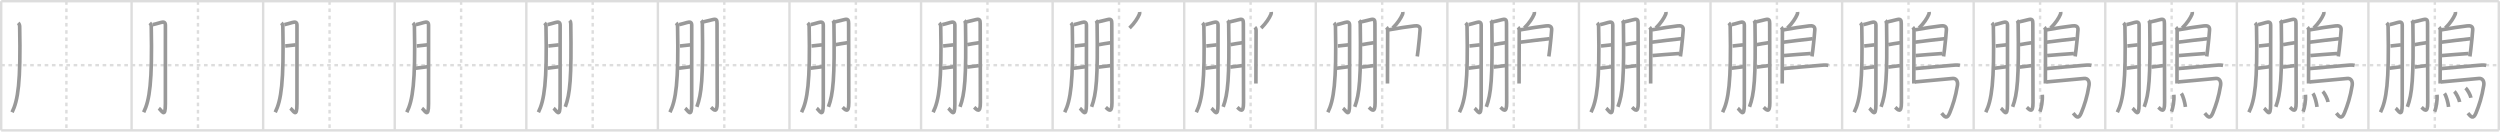 <svg width="2071px" height="109px" viewBox="0 0 2071 109" xmlns="http://www.w3.org/2000/svg" xmlns:xlink="http://www.w3.org/1999/xlink" xml:space="preserve" version="1.1" baseProfile="full">
<line x1="1" y1="1" x2="2070" y2="1" style="stroke:#ddd;stroke-width:2"></line>
<line x1="1" y1="1" x2="1" y2="108" style="stroke:#ddd;stroke-width:2"></line>
<line x1="1" y1="108" x2="2070" y2="108" style="stroke:#ddd;stroke-width:2"></line>
<line x1="2070" y1="1" x2="2070" y2="108" style="stroke:#ddd;stroke-width:2"></line>
<line x1="109" y1="1" x2="109" y2="108" style="stroke:#ddd;stroke-width:2"></line>
<line x1="218" y1="1" x2="218" y2="108" style="stroke:#ddd;stroke-width:2"></line>
<line x1="327" y1="1" x2="327" y2="108" style="stroke:#ddd;stroke-width:2"></line>
<line x1="436" y1="1" x2="436" y2="108" style="stroke:#ddd;stroke-width:2"></line>
<line x1="545" y1="1" x2="545" y2="108" style="stroke:#ddd;stroke-width:2"></line>
<line x1="654" y1="1" x2="654" y2="108" style="stroke:#ddd;stroke-width:2"></line>
<line x1="763" y1="1" x2="763" y2="108" style="stroke:#ddd;stroke-width:2"></line>
<line x1="872" y1="1" x2="872" y2="108" style="stroke:#ddd;stroke-width:2"></line>
<line x1="981" y1="1" x2="981" y2="108" style="stroke:#ddd;stroke-width:2"></line>
<line x1="1090" y1="1" x2="1090" y2="108" style="stroke:#ddd;stroke-width:2"></line>
<line x1="1199" y1="1" x2="1199" y2="108" style="stroke:#ddd;stroke-width:2"></line>
<line x1="1308" y1="1" x2="1308" y2="108" style="stroke:#ddd;stroke-width:2"></line>
<line x1="1417" y1="1" x2="1417" y2="108" style="stroke:#ddd;stroke-width:2"></line>
<line x1="1526" y1="1" x2="1526" y2="108" style="stroke:#ddd;stroke-width:2"></line>
<line x1="1635" y1="1" x2="1635" y2="108" style="stroke:#ddd;stroke-width:2"></line>
<line x1="1744" y1="1" x2="1744" y2="108" style="stroke:#ddd;stroke-width:2"></line>
<line x1="1853" y1="1" x2="1853" y2="108" style="stroke:#ddd;stroke-width:2"></line>
<line x1="1962" y1="1" x2="1962" y2="108" style="stroke:#ddd;stroke-width:2"></line>
<line x1="1" y1="54" x2="2070" y2="54" style="stroke:#ddd;stroke-width:2;stroke-dasharray:3 3"></line>
<line x1="55" y1="1" x2="55" y2="108" style="stroke:#ddd;stroke-width:2;stroke-dasharray:3 3"></line>
<line x1="164" y1="1" x2="164" y2="108" style="stroke:#ddd;stroke-width:2;stroke-dasharray:3 3"></line>
<line x1="273" y1="1" x2="273" y2="108" style="stroke:#ddd;stroke-width:2;stroke-dasharray:3 3"></line>
<line x1="382" y1="1" x2="382" y2="108" style="stroke:#ddd;stroke-width:2;stroke-dasharray:3 3"></line>
<line x1="491" y1="1" x2="491" y2="108" style="stroke:#ddd;stroke-width:2;stroke-dasharray:3 3"></line>
<line x1="600" y1="1" x2="600" y2="108" style="stroke:#ddd;stroke-width:2;stroke-dasharray:3 3"></line>
<line x1="709" y1="1" x2="709" y2="108" style="stroke:#ddd;stroke-width:2;stroke-dasharray:3 3"></line>
<line x1="818" y1="1" x2="818" y2="108" style="stroke:#ddd;stroke-width:2;stroke-dasharray:3 3"></line>
<line x1="927" y1="1" x2="927" y2="108" style="stroke:#ddd;stroke-width:2;stroke-dasharray:3 3"></line>
<line x1="1036" y1="1" x2="1036" y2="108" style="stroke:#ddd;stroke-width:2;stroke-dasharray:3 3"></line>
<line x1="1145" y1="1" x2="1145" y2="108" style="stroke:#ddd;stroke-width:2;stroke-dasharray:3 3"></line>
<line x1="1254" y1="1" x2="1254" y2="108" style="stroke:#ddd;stroke-width:2;stroke-dasharray:3 3"></line>
<line x1="1363" y1="1" x2="1363" y2="108" style="stroke:#ddd;stroke-width:2;stroke-dasharray:3 3"></line>
<line x1="1472" y1="1" x2="1472" y2="108" style="stroke:#ddd;stroke-width:2;stroke-dasharray:3 3"></line>
<line x1="1581" y1="1" x2="1581" y2="108" style="stroke:#ddd;stroke-width:2;stroke-dasharray:3 3"></line>
<line x1="1690" y1="1" x2="1690" y2="108" style="stroke:#ddd;stroke-width:2;stroke-dasharray:3 3"></line>
<line x1="1799" y1="1" x2="1799" y2="108" style="stroke:#ddd;stroke-width:2;stroke-dasharray:3 3"></line>
<line x1="1908" y1="1" x2="1908" y2="108" style="stroke:#ddd;stroke-width:2;stroke-dasharray:3 3"></line>
<line x1="2017" y1="1" x2="2017" y2="108" style="stroke:#ddd;stroke-width:2;stroke-dasharray:3 3"></line>
<path d="M15.08,18.98c0.91,0.91,1.2,1.9,1.22,3.16C17.25,68.38,14.88,83.12,10.0,93" style="fill:none;stroke:#999;stroke-width:3"></path>

<path d="M124.08,18.98c0.91,0.91,1.2,1.9,1.22,3.16C126.25,68.38,123.88,83.12,119.0,93" style="fill:none;stroke:#999;stroke-width:3"></path>
<path d="M126.53,20.42c1.09-0.18,4.53-1.18,6.6-1.77c2.26-0.64,3.89-0.54,3.89,2.24c0,8.25-0.02,47-0.02,65.11c0,12.62-3,5.5-5.44,3.67" style="fill:none;stroke:#999;stroke-width:3"></path>

<path d="M233.08,18.98c0.91,0.91,1.2,1.9,1.22,3.16C235.25,68.38,232.88,83.12,228.0,93" style="fill:none;stroke:#999;stroke-width:3"></path>
<path d="M235.53,20.42c1.09-0.18,4.53-1.18,6.6-1.77c2.26-0.64,3.89-0.54,3.89,2.24c0,8.25-0.02,47-0.02,65.11c0,12.62-3,5.5-5.44,3.67" style="fill:none;stroke:#999;stroke-width:3"></path>
<path d="M236.28,38.1c2.6-0.22,5.87-0.7,8.65-0.94" style="fill:none;stroke:#999;stroke-width:3"></path>

<path d="M342.08,18.98c0.91,0.91,1.2,1.9,1.22,3.16C344.25,68.38,341.88,83.12,337.0,93" style="fill:none;stroke:#999;stroke-width:3"></path>
<path d="M344.53,20.42c1.09-0.18,4.53-1.18,6.6-1.77c2.26-0.64,3.89-0.54,3.89,2.24c0,8.25-0.02,47-0.02,65.11c0,12.62-3,5.5-5.44,3.67" style="fill:none;stroke:#999;stroke-width:3"></path>
<path d="M345.28,38.1c2.6-0.22,5.87-0.7,8.65-0.94" style="fill:none;stroke:#999;stroke-width:3"></path>
<path d="M344.43,56.51c2.57-0.38,5.03-0.72,9.49-1.21" style="fill:none;stroke:#999;stroke-width:3"></path>

<path d="M451.08,18.98c0.91,0.91,1.2,1.9,1.22,3.16C453.25,68.38,450.88,83.12,446.0,93" style="fill:none;stroke:#999;stroke-width:3"></path>
<path d="M453.53,20.42c1.09-0.18,4.53-1.18,6.6-1.77c2.26-0.64,3.89-0.54,3.89,2.24c0,8.25-0.02,47-0.02,65.11c0,12.62-3,5.5-5.44,3.67" style="fill:none;stroke:#999;stroke-width:3"></path>
<path d="M454.28,38.1c2.6-0.22,5.87-0.7,8.65-0.94" style="fill:none;stroke:#999;stroke-width:3"></path>
<path d="M453.43,56.51c2.57-0.38,5.03-0.72,9.49-1.21" style="fill:none;stroke:#999;stroke-width:3"></path>
<path d="M471.87,16.98c0.83,0.83,0.96,1.93,0.97,2.91c0.66,45.24-0.59,57.86-4.56,68.61" style="fill:none;stroke:#999;stroke-width:3"></path>

<path d="M560.08,18.98c0.91,0.91,1.2,1.9,1.22,3.16C562.25,68.38,559.88,83.12,555.0,93" style="fill:none;stroke:#999;stroke-width:3"></path>
<path d="M562.53,20.42c1.09-0.18,4.53-1.18,6.6-1.77c2.26-0.64,3.89-0.54,3.89,2.24c0,8.25-0.02,47-0.02,65.11c0,12.62-3,5.5-5.44,3.67" style="fill:none;stroke:#999;stroke-width:3"></path>
<path d="M563.28,38.1c2.6-0.22,5.87-0.7,8.65-0.94" style="fill:none;stroke:#999;stroke-width:3"></path>
<path d="M562.43,56.51c2.57-0.38,5.03-0.72,9.49-1.21" style="fill:none;stroke:#999;stroke-width:3"></path>
<path d="M580.87,16.98c0.83,0.83,0.96,1.93,0.97,2.91c0.66,45.24-0.59,57.86-4.56,68.61" style="fill:none;stroke:#999;stroke-width:3"></path>
<path d="M582.57,18.15c2.3-0.53,4.68-1.15,7.96-1.93c2.93-0.7,3.47,0.3,3.47,3.17c0,8.25,0.14,52.61,0.14,65.6c0,9.52-2.89,5.89-5.13,3.89" style="fill:none;stroke:#999;stroke-width:3"></path>

<path d="M669.08,18.98c0.91,0.91,1.2,1.9,1.22,3.16C671.25,68.38,668.88,83.12,664.0,93" style="fill:none;stroke:#999;stroke-width:3"></path>
<path d="M671.53,20.42c1.09-0.18,4.53-1.18,6.6-1.77c2.26-0.64,3.89-0.54,3.89,2.24c0,8.25-0.02,47-0.02,65.11c0,12.62-3,5.5-5.44,3.67" style="fill:none;stroke:#999;stroke-width:3"></path>
<path d="M672.28,38.1c2.6-0.22,5.87-0.7,8.65-0.94" style="fill:none;stroke:#999;stroke-width:3"></path>
<path d="M671.43,56.51c2.57-0.38,5.03-0.72,9.49-1.21" style="fill:none;stroke:#999;stroke-width:3"></path>
<path d="M689.87,16.98c0.83,0.83,0.96,1.93,0.97,2.91c0.66,45.24-0.59,57.86-4.56,68.61" style="fill:none;stroke:#999;stroke-width:3"></path>
<path d="M691.57,18.15c2.3-0.53,4.68-1.15,7.96-1.93c2.93-0.7,3.47,0.3,3.47,3.17c0,8.25,0.14,52.61,0.14,65.6c0,9.52-2.89,5.89-5.13,3.89" style="fill:none;stroke:#999;stroke-width:3"></path>
<path d="M692.25,37c2.75-0.5,6.25-1.13,9.91-1.62" style="fill:none;stroke:#999;stroke-width:3"></path>

<path d="M778.08,18.98c0.91,0.91,1.2,1.9,1.22,3.16C780.25,68.38,777.88,83.12,773.0,93" style="fill:none;stroke:#999;stroke-width:3"></path>
<path d="M780.53,20.42c1.09-0.18,4.53-1.18,6.6-1.77c2.26-0.64,3.89-0.54,3.89,2.24c0,8.25-0.02,47-0.02,65.11c0,12.62-3,5.5-5.44,3.67" style="fill:none;stroke:#999;stroke-width:3"></path>
<path d="M781.28,38.1c2.6-0.22,5.87-0.7,8.65-0.94" style="fill:none;stroke:#999;stroke-width:3"></path>
<path d="M780.43,56.51c2.57-0.38,5.03-0.72,9.49-1.21" style="fill:none;stroke:#999;stroke-width:3"></path>
<path d="M798.87,16.98c0.83,0.83,0.96,1.93,0.97,2.91c0.66,45.24-0.59,57.86-4.56,68.61" style="fill:none;stroke:#999;stroke-width:3"></path>
<path d="M800.57,18.15c2.3-0.53,4.68-1.15,7.96-1.93c2.93-0.7,3.47,0.3,3.47,3.17c0,8.25,0.14,52.61,0.14,65.6c0,9.52-2.89,5.89-5.13,3.89" style="fill:none;stroke:#999;stroke-width:3"></path>
<path d="M801.25,37c2.75-0.5,6.25-1.13,9.91-1.62" style="fill:none;stroke:#999;stroke-width:3"></path>
<path d="M801.21,55.57c2.79-0.32,5.23-0.72,9.69-1.21" style="fill:none;stroke:#999;stroke-width:3"></path>

<path d="M887.08,18.98c0.91,0.91,1.2,1.9,1.22,3.16C889.25,68.38,886.88,83.12,882.0,93" style="fill:none;stroke:#999;stroke-width:3"></path>
<path d="M889.53,20.42c1.09-0.18,4.53-1.18,6.6-1.77c2.26-0.64,3.89-0.54,3.89,2.24c0,8.25-0.02,47-0.02,65.11c0,12.62-3,5.5-5.44,3.67" style="fill:none;stroke:#999;stroke-width:3"></path>
<path d="M890.28,38.1c2.6-0.22,5.87-0.7,8.65-0.94" style="fill:none;stroke:#999;stroke-width:3"></path>
<path d="M889.43,56.51c2.57-0.38,5.03-0.72,9.49-1.21" style="fill:none;stroke:#999;stroke-width:3"></path>
<path d="M907.87,16.98c0.83,0.83,0.96,1.93,0.97,2.91c0.66,45.24-0.59,57.86-4.56,68.61" style="fill:none;stroke:#999;stroke-width:3"></path>
<path d="M909.57,18.15c2.3-0.53,4.68-1.15,7.96-1.93c2.93-0.7,3.47,0.3,3.47,3.17c0,8.25,0.14,52.61,0.14,65.6c0,9.52-2.89,5.89-5.13,3.89" style="fill:none;stroke:#999;stroke-width:3"></path>
<path d="M910.25,37c2.75-0.5,6.25-1.13,9.91-1.62" style="fill:none;stroke:#999;stroke-width:3"></path>
<path d="M910.21,55.57c2.79-0.32,5.23-0.72,9.69-1.21" style="fill:none;stroke:#999;stroke-width:3"></path>
<path d="M944.08,9.93c0.07,0.65,0.04,1.29-0.21,1.88C942.5,15,940.0,19,935.71,23.25" style="fill:none;stroke:#999;stroke-width:3"></path>

<path d="M996.08,18.98c0.91,0.91,1.2,1.9,1.22,3.16C998.25,68.38,995.88,83.12,991.0,93" style="fill:none;stroke:#999;stroke-width:3"></path>
<path d="M998.53,20.42c1.09-0.18,4.53-1.18,6.6-1.77c2.26-0.64,3.89-0.54,3.89,2.24c0,8.25-0.02,47-0.02,65.11c0,12.62-3,5.5-5.44,3.67" style="fill:none;stroke:#999;stroke-width:3"></path>
<path d="M999.28,38.1c2.6-0.22,5.87-0.7,8.65-0.94" style="fill:none;stroke:#999;stroke-width:3"></path>
<path d="M998.43,56.51c2.57-0.38,5.03-0.72,9.49-1.21" style="fill:none;stroke:#999;stroke-width:3"></path>
<path d="M1016.87,16.98c0.83,0.83,0.96,1.93,0.97,2.91c0.66,45.24-0.59,57.86-4.56,68.61" style="fill:none;stroke:#999;stroke-width:3"></path>
<path d="M1018.57,18.15c2.3-0.53,4.68-1.15,7.96-1.93c2.93-0.7,3.47,0.3,3.47,3.17c0,8.25,0.14,52.61,0.14,65.6c0,9.52-2.89,5.89-5.13,3.89" style="fill:none;stroke:#999;stroke-width:3"></path>
<path d="M1019.25,37c2.75-0.5,6.25-1.13,9.91-1.62" style="fill:none;stroke:#999;stroke-width:3"></path>
<path d="M1019.21,55.57c2.79-0.32,5.23-0.72,9.69-1.21" style="fill:none;stroke:#999;stroke-width:3"></path>
<path d="M1053.08,9.93c0.07,0.65,0.04,1.29-0.21,1.88C1051.5,15,1049.0,19,1044.71,23.25" style="fill:none;stroke:#999;stroke-width:3"></path>
<path d="M1039.5,22.57c0.71,0.71,1.05,1.56,1.05,2.8c0,5.02-0.09,24.37-0.13,35.88c-0.01,3.72-0.02,6.62-0.02,7.95" style="fill:none;stroke:#999;stroke-width:3"></path>

<path d="M1105.08,18.98c0.91,0.91,1.2,1.9,1.22,3.16C1107.25,68.38,1104.88,83.12,1100.0,93" style="fill:none;stroke:#999;stroke-width:3"></path>
<path d="M1107.53,20.42c1.09-0.18,4.53-1.18,6.6-1.77c2.26-0.64,3.89-0.54,3.89,2.24c0,8.25-0.02,47-0.02,65.11c0,12.62-3,5.5-5.44,3.67" style="fill:none;stroke:#999;stroke-width:3"></path>
<path d="M1108.28,38.1c2.6-0.22,5.87-0.7,8.65-0.94" style="fill:none;stroke:#999;stroke-width:3"></path>
<path d="M1107.43,56.51c2.57-0.38,5.03-0.72,9.49-1.21" style="fill:none;stroke:#999;stroke-width:3"></path>
<path d="M1125.87,16.98c0.83,0.83,0.96,1.93,0.97,2.91c0.66,45.24-0.59,57.86-4.56,68.61" style="fill:none;stroke:#999;stroke-width:3"></path>
<path d="M1127.57,18.15c2.3-0.53,4.68-1.15,7.96-1.93c2.93-0.7,3.47,0.3,3.47,3.17c0,8.25,0.14,52.61,0.14,65.6c0,9.52-2.89,5.89-5.13,3.89" style="fill:none;stroke:#999;stroke-width:3"></path>
<path d="M1128.25,37c2.75-0.5,6.25-1.13,9.91-1.62" style="fill:none;stroke:#999;stroke-width:3"></path>
<path d="M1128.21,55.57c2.79-0.32,5.23-0.72,9.69-1.21" style="fill:none;stroke:#999;stroke-width:3"></path>
<path d="M1162.08,9.93c0.07,0.65,0.04,1.29-0.21,1.88C1160.5,15,1158.0,19,1153.71,23.25" style="fill:none;stroke:#999;stroke-width:3"></path>
<path d="M1148.5,22.57c0.71,0.71,1.05,1.56,1.05,2.8c0,5.02-0.09,24.37-0.13,35.88c-0.01,3.72-0.02,6.62-0.02,7.95" style="fill:none;stroke:#999;stroke-width:3"></path>
<path d="M1150.44,24.72c7.94-1.47,15.56-2.56,21.2-3.25c2.56-0.32,4.96,0.01,4.76,3.26c-0.21,3.28-0.77,9.48-1.56,16.03c-0.24,1.99-0.5,4.01-0.78,5.99" style="fill:none;stroke:#999;stroke-width:3"></path>

<path d="M1214.08,18.98c0.91,0.91,1.2,1.9,1.22,3.16C1216.25,68.38,1213.88,83.12,1209.0,93" style="fill:none;stroke:#999;stroke-width:3"></path>
<path d="M1216.53,20.42c1.09-0.18,4.53-1.18,6.6-1.77c2.26-0.64,3.89-0.54,3.89,2.24c0,8.25-0.02,47-0.02,65.11c0,12.62-3,5.5-5.44,3.67" style="fill:none;stroke:#999;stroke-width:3"></path>
<path d="M1217.28,38.1c2.6-0.22,5.87-0.7,8.65-0.94" style="fill:none;stroke:#999;stroke-width:3"></path>
<path d="M1216.43,56.51c2.57-0.38,5.03-0.72,9.49-1.21" style="fill:none;stroke:#999;stroke-width:3"></path>
<path d="M1234.87,16.98c0.83,0.83,0.96,1.93,0.97,2.91c0.66,45.24-0.59,57.86-4.56,68.61" style="fill:none;stroke:#999;stroke-width:3"></path>
<path d="M1236.57,18.15c2.3-0.53,4.68-1.15,7.96-1.93c2.93-0.7,3.47,0.3,3.47,3.17c0,8.25,0.14,52.61,0.14,65.6c0,9.52-2.89,5.89-5.13,3.89" style="fill:none;stroke:#999;stroke-width:3"></path>
<path d="M1237.25,37c2.75-0.5,6.25-1.13,9.91-1.62" style="fill:none;stroke:#999;stroke-width:3"></path>
<path d="M1237.21,55.57c2.79-0.32,5.23-0.72,9.69-1.21" style="fill:none;stroke:#999;stroke-width:3"></path>
<path d="M1271.08,9.93c0.07,0.65,0.04,1.29-0.21,1.88C1269.5,15,1267.0,19,1262.71,23.25" style="fill:none;stroke:#999;stroke-width:3"></path>
<path d="M1257.5,22.57c0.71,0.71,1.05,1.56,1.05,2.8c0,5.02-0.09,24.37-0.13,35.88c-0.01,3.72-0.02,6.62-0.02,7.95" style="fill:none;stroke:#999;stroke-width:3"></path>
<path d="M1259.44,24.72c7.94-1.47,15.56-2.56,21.2-3.25c2.56-0.32,4.96,0.01,4.76,3.26c-0.21,3.28-0.77,9.48-1.56,16.03c-0.24,1.99-0.5,4.01-0.78,5.99" style="fill:none;stroke:#999;stroke-width:3"></path>
<path d="M1259.42,34.94c6.21-0.82,18.71-2.32,24.21-2.88" style="fill:none;stroke:#999;stroke-width:3"></path>

<path d="M1323.08,18.98c0.91,0.91,1.2,1.9,1.22,3.16C1325.25,68.38,1322.88,83.12,1318.0,93" style="fill:none;stroke:#999;stroke-width:3"></path>
<path d="M1325.53,20.42c1.09-0.18,4.53-1.18,6.6-1.77c2.26-0.64,3.89-0.54,3.89,2.24c0,8.25-0.02,47-0.02,65.11c0,12.62-3,5.5-5.44,3.67" style="fill:none;stroke:#999;stroke-width:3"></path>
<path d="M1326.28,38.1c2.6-0.22,5.87-0.7,8.65-0.94" style="fill:none;stroke:#999;stroke-width:3"></path>
<path d="M1325.43,56.51c2.57-0.38,5.03-0.72,9.49-1.21" style="fill:none;stroke:#999;stroke-width:3"></path>
<path d="M1343.87,16.98c0.83,0.83,0.96,1.93,0.97,2.91c0.66,45.24-0.59,57.86-4.56,68.61" style="fill:none;stroke:#999;stroke-width:3"></path>
<path d="M1345.57,18.15c2.3-0.53,4.68-1.15,7.96-1.93c2.93-0.7,3.47,0.3,3.47,3.17c0,8.25,0.14,52.61,0.14,65.6c0,9.52-2.89,5.89-5.13,3.89" style="fill:none;stroke:#999;stroke-width:3"></path>
<path d="M1346.25,37c2.75-0.5,6.25-1.13,9.91-1.62" style="fill:none;stroke:#999;stroke-width:3"></path>
<path d="M1346.21,55.57c2.79-0.32,5.23-0.72,9.69-1.21" style="fill:none;stroke:#999;stroke-width:3"></path>
<path d="M1380.08,9.93c0.07,0.65,0.04,1.29-0.21,1.88C1378.5,15,1376.0,19,1371.71,23.25" style="fill:none;stroke:#999;stroke-width:3"></path>
<path d="M1366.5,22.57c0.71,0.71,1.05,1.56,1.05,2.8c0,5.02-0.09,24.37-0.13,35.88c-0.01,3.72-0.02,6.62-0.02,7.95" style="fill:none;stroke:#999;stroke-width:3"></path>
<path d="M1368.44,24.72c7.94-1.47,15.56-2.56,21.2-3.25c2.56-0.32,4.96,0.01,4.76,3.26c-0.21,3.28-0.77,9.48-1.56,16.03c-0.24,1.99-0.5,4.01-0.78,5.99" style="fill:none;stroke:#999;stroke-width:3"></path>
<path d="M1368.42,34.94c6.21-0.82,18.71-2.32,24.21-2.88" style="fill:none;stroke:#999;stroke-width:3"></path>
<path d="M1368.84,46.03c3.58-0.38,17.74-1.38,22.19-1.7" style="fill:none;stroke:#999;stroke-width:3"></path>

<path d="M1432.08,18.98c0.91,0.91,1.2,1.9,1.22,3.16C1434.25,68.38,1431.88,83.12,1427.0,93" style="fill:none;stroke:#999;stroke-width:3"></path>
<path d="M1434.53,20.42c1.09-0.18,4.53-1.18,6.6-1.77c2.26-0.64,3.89-0.54,3.89,2.24c0,8.25-0.02,47-0.02,65.11c0,12.62-3,5.5-5.44,3.67" style="fill:none;stroke:#999;stroke-width:3"></path>
<path d="M1435.28,38.1c2.6-0.22,5.87-0.7,8.65-0.94" style="fill:none;stroke:#999;stroke-width:3"></path>
<path d="M1434.43,56.51c2.57-0.38,5.03-0.72,9.49-1.21" style="fill:none;stroke:#999;stroke-width:3"></path>
<path d="M1452.87,16.98c0.83,0.83,0.96,1.93,0.97,2.91c0.66,45.24-0.59,57.86-4.56,68.61" style="fill:none;stroke:#999;stroke-width:3"></path>
<path d="M1454.57,18.15c2.3-0.53,4.68-1.15,7.96-1.93c2.93-0.7,3.47,0.3,3.47,3.17c0,8.25,0.14,52.61,0.14,65.6c0,9.52-2.89,5.89-5.13,3.89" style="fill:none;stroke:#999;stroke-width:3"></path>
<path d="M1455.25,37c2.75-0.5,6.25-1.13,9.91-1.62" style="fill:none;stroke:#999;stroke-width:3"></path>
<path d="M1455.21,55.57c2.79-0.32,5.23-0.72,9.69-1.21" style="fill:none;stroke:#999;stroke-width:3"></path>
<path d="M1489.08,9.93c0.07,0.65,0.04,1.29-0.21,1.88C1487.5,15,1485.0,19,1480.71,23.25" style="fill:none;stroke:#999;stroke-width:3"></path>
<path d="M1475.5,22.57c0.71,0.71,1.05,1.56,1.05,2.8c0,5.02-0.09,24.37-0.13,35.88c-0.01,3.72-0.02,6.62-0.02,7.95" style="fill:none;stroke:#999;stroke-width:3"></path>
<path d="M1477.44,24.72c7.94-1.47,15.56-2.56,21.2-3.25c2.56-0.32,4.96,0.01,4.76,3.26c-0.21,3.28-0.77,9.48-1.56,16.03c-0.24,1.99-0.5,4.01-0.78,5.99" style="fill:none;stroke:#999;stroke-width:3"></path>
<path d="M1477.42,34.94c6.21-0.82,18.71-2.32,24.21-2.88" style="fill:none;stroke:#999;stroke-width:3"></path>
<path d="M1477.84,46.03c3.58-0.38,17.74-1.38,22.19-1.7" style="fill:none;stroke:#999;stroke-width:3"></path>
<path d="M1477.54,56.8c8.01-0.68,22.97-2.15,30.22-2.66c2-0.14,4.24-0.52,6.83,0.01" style="fill:none;stroke:#999;stroke-width:3"></path>

<path d="M1541.08,18.98c0.91,0.91,1.2,1.9,1.22,3.16C1543.25,68.38,1540.88,83.12,1536.0,93" style="fill:none;stroke:#999;stroke-width:3"></path>
<path d="M1543.53,20.42c1.09-0.18,4.53-1.18,6.6-1.77c2.26-0.64,3.89-0.54,3.89,2.24c0,8.25-0.02,47-0.02,65.11c0,12.62-3,5.5-5.44,3.67" style="fill:none;stroke:#999;stroke-width:3"></path>
<path d="M1544.28,38.1c2.6-0.22,5.87-0.7,8.65-0.94" style="fill:none;stroke:#999;stroke-width:3"></path>
<path d="M1543.43,56.51c2.57-0.38,5.03-0.72,9.49-1.21" style="fill:none;stroke:#999;stroke-width:3"></path>
<path d="M1561.87,16.98c0.83,0.83,0.96,1.93,0.97,2.91c0.66,45.24-0.59,57.86-4.56,68.61" style="fill:none;stroke:#999;stroke-width:3"></path>
<path d="M1563.57,18.15c2.3-0.53,4.68-1.15,7.96-1.93c2.93-0.7,3.47,0.3,3.47,3.17c0,8.25,0.14,52.61,0.14,65.6c0,9.52-2.89,5.89-5.13,3.89" style="fill:none;stroke:#999;stroke-width:3"></path>
<path d="M1564.25,37c2.75-0.5,6.25-1.13,9.91-1.62" style="fill:none;stroke:#999;stroke-width:3"></path>
<path d="M1564.21,55.57c2.79-0.32,5.23-0.72,9.69-1.21" style="fill:none;stroke:#999;stroke-width:3"></path>
<path d="M1598.08,9.93c0.07,0.65,0.04,1.29-0.21,1.88C1596.5,15,1594.0,19,1589.71,23.25" style="fill:none;stroke:#999;stroke-width:3"></path>
<path d="M1584.5,22.57c0.71,0.71,1.05,1.56,1.05,2.8c0,5.02-0.09,24.37-0.13,35.88c-0.01,3.72-0.02,6.62-0.02,7.95" style="fill:none;stroke:#999;stroke-width:3"></path>
<path d="M1586.44,24.72c7.94-1.47,15.56-2.56,21.2-3.25c2.56-0.32,4.96,0.01,4.76,3.26c-0.21,3.28-0.77,9.48-1.56,16.03c-0.24,1.99-0.5,4.01-0.78,5.99" style="fill:none;stroke:#999;stroke-width:3"></path>
<path d="M1586.42,34.94c6.21-0.82,18.71-2.32,24.21-2.88" style="fill:none;stroke:#999;stroke-width:3"></path>
<path d="M1586.84,46.03c3.58-0.38,17.74-1.38,22.19-1.7" style="fill:none;stroke:#999;stroke-width:3"></path>
<path d="M1586.54,56.8c8.01-0.68,22.97-2.15,30.22-2.66c2-0.14,4.24-0.52,6.83,0.01" style="fill:none;stroke:#999;stroke-width:3"></path>
<path d="M1586.25,67.88c11.12-1,25-2.25,31.26-2.88c3.06-0.3,4.58,2.33,4.04,5.75c-1.52,9.5-3.92,16.71-6.4,22.75c-2.36,5.75-4.21,3.25-6.73,0.25" style="fill:none;stroke:#999;stroke-width:3"></path>

<path d="M1650.08,18.98c0.91,0.91,1.2,1.9,1.22,3.16C1652.25,68.38,1649.88,83.12,1645.0,93" style="fill:none;stroke:#999;stroke-width:3"></path>
<path d="M1652.53,20.42c1.09-0.18,4.53-1.18,6.6-1.77c2.26-0.64,3.89-0.54,3.89,2.24c0,8.25-0.02,47-0.02,65.11c0,12.62-3,5.5-5.44,3.67" style="fill:none;stroke:#999;stroke-width:3"></path>
<path d="M1653.28,38.1c2.6-0.22,5.87-0.7,8.65-0.94" style="fill:none;stroke:#999;stroke-width:3"></path>
<path d="M1652.43,56.51c2.57-0.38,5.03-0.72,9.49-1.21" style="fill:none;stroke:#999;stroke-width:3"></path>
<path d="M1670.87,16.98c0.83,0.83,0.96,1.93,0.97,2.91c0.66,45.24-0.59,57.86-4.56,68.61" style="fill:none;stroke:#999;stroke-width:3"></path>
<path d="M1672.57,18.15c2.3-0.53,4.68-1.15,7.96-1.93c2.93-0.7,3.47,0.3,3.47,3.17c0,8.25,0.14,52.61,0.14,65.6c0,9.52-2.89,5.89-5.13,3.89" style="fill:none;stroke:#999;stroke-width:3"></path>
<path d="M1673.25,37c2.75-0.5,6.25-1.13,9.91-1.62" style="fill:none;stroke:#999;stroke-width:3"></path>
<path d="M1673.21,55.57c2.79-0.32,5.23-0.72,9.69-1.21" style="fill:none;stroke:#999;stroke-width:3"></path>
<path d="M1707.08,9.93c0.07,0.65,0.04,1.29-0.21,1.88C1705.5,15,1703.0,19,1698.71,23.25" style="fill:none;stroke:#999;stroke-width:3"></path>
<path d="M1693.5,22.57c0.71,0.71,1.05,1.56,1.05,2.8c0,5.02-0.09,24.37-0.13,35.88c-0.01,3.72-0.02,6.62-0.02,7.95" style="fill:none;stroke:#999;stroke-width:3"></path>
<path d="M1695.44,24.72c7.94-1.47,15.56-2.56,21.2-3.25c2.56-0.32,4.96,0.01,4.76,3.26c-0.21,3.28-0.77,9.48-1.56,16.03c-0.24,1.99-0.5,4.01-0.78,5.99" style="fill:none;stroke:#999;stroke-width:3"></path>
<path d="M1695.42,34.94c6.21-0.82,18.71-2.32,24.21-2.88" style="fill:none;stroke:#999;stroke-width:3"></path>
<path d="M1695.84,46.03c3.58-0.38,17.74-1.38,22.19-1.7" style="fill:none;stroke:#999;stroke-width:3"></path>
<path d="M1695.54,56.8c8.01-0.68,22.97-2.15,30.22-2.66c2-0.14,4.24-0.52,6.83,0.01" style="fill:none;stroke:#999;stroke-width:3"></path>
<path d="M1695.25,67.88c11.12-1,25-2.25,31.26-2.88c3.06-0.3,4.58,2.33,4.04,5.75c-1.52,9.5-3.92,16.71-6.4,22.75c-2.36,5.75-4.21,3.25-6.73,0.25" style="fill:none;stroke:#999;stroke-width:3"></path>
<path d="M1691.83,78.5c0.39,4.94-0.78,10.91-1.94,14" style="fill:none;stroke:#999;stroke-width:3"></path>

<path d="M1759.08,18.98c0.91,0.91,1.2,1.9,1.22,3.16C1761.25,68.38,1758.88,83.12,1754.0,93" style="fill:none;stroke:#999;stroke-width:3"></path>
<path d="M1761.53,20.42c1.09-0.18,4.53-1.18,6.6-1.77c2.26-0.64,3.89-0.54,3.89,2.24c0,8.25-0.02,47-0.02,65.11c0,12.62-3,5.5-5.44,3.67" style="fill:none;stroke:#999;stroke-width:3"></path>
<path d="M1762.28,38.1c2.6-0.22,5.87-0.7,8.65-0.94" style="fill:none;stroke:#999;stroke-width:3"></path>
<path d="M1761.43,56.51c2.57-0.38,5.03-0.72,9.49-1.21" style="fill:none;stroke:#999;stroke-width:3"></path>
<path d="M1779.87,16.98c0.83,0.83,0.96,1.93,0.97,2.91c0.66,45.24-0.59,57.86-4.56,68.61" style="fill:none;stroke:#999;stroke-width:3"></path>
<path d="M1781.57,18.15c2.3-0.53,4.68-1.15,7.96-1.93c2.93-0.7,3.47,0.3,3.47,3.17c0,8.25,0.14,52.61,0.14,65.6c0,9.52-2.89,5.89-5.13,3.89" style="fill:none;stroke:#999;stroke-width:3"></path>
<path d="M1782.25,37c2.75-0.5,6.25-1.13,9.91-1.62" style="fill:none;stroke:#999;stroke-width:3"></path>
<path d="M1782.21,55.57c2.79-0.32,5.23-0.72,9.69-1.21" style="fill:none;stroke:#999;stroke-width:3"></path>
<path d="M1816.08,9.93c0.07,0.65,0.04,1.29-0.21,1.88C1814.5,15,1812.0,19,1807.71,23.25" style="fill:none;stroke:#999;stroke-width:3"></path>
<path d="M1802.5,22.57c0.71,0.71,1.05,1.56,1.05,2.8c0,5.02-0.09,24.37-0.13,35.88c-0.01,3.72-0.02,6.62-0.02,7.95" style="fill:none;stroke:#999;stroke-width:3"></path>
<path d="M1804.44,24.72c7.94-1.47,15.56-2.56,21.2-3.25c2.56-0.32,4.96,0.01,4.76,3.26c-0.21,3.28-0.77,9.48-1.56,16.03c-0.24,1.99-0.5,4.01-0.78,5.99" style="fill:none;stroke:#999;stroke-width:3"></path>
<path d="M1804.42,34.94c6.21-0.82,18.71-2.32,24.21-2.88" style="fill:none;stroke:#999;stroke-width:3"></path>
<path d="M1804.84,46.03c3.58-0.38,17.74-1.38,22.19-1.7" style="fill:none;stroke:#999;stroke-width:3"></path>
<path d="M1804.54,56.8c8.01-0.68,22.97-2.15,30.22-2.66c2-0.14,4.24-0.52,6.83,0.01" style="fill:none;stroke:#999;stroke-width:3"></path>
<path d="M1804.25,67.88c11.12-1,25-2.25,31.26-2.88c3.06-0.3,4.58,2.33,4.04,5.75c-1.52,9.5-3.92,16.71-6.4,22.75c-2.36,5.75-4.21,3.25-6.73,0.25" style="fill:none;stroke:#999;stroke-width:3"></path>
<path d="M1800.83,78.5c0.39,4.94-0.78,10.91-1.94,14" style="fill:none;stroke:#999;stroke-width:3"></path>
<path d="M1807.01,77.38c1.55,2.11,3.02,7.9,3.4,11.18" style="fill:none;stroke:#999;stroke-width:3"></path>

<path d="M1868.08,18.98c0.91,0.91,1.2,1.9,1.22,3.16C1870.25,68.38,1867.88,83.12,1863.0,93" style="fill:none;stroke:#999;stroke-width:3"></path>
<path d="M1870.53,20.42c1.09-0.18,4.53-1.18,6.6-1.77c2.26-0.64,3.89-0.54,3.89,2.24c0,8.25-0.02,47-0.02,65.11c0,12.62-3,5.5-5.44,3.67" style="fill:none;stroke:#999;stroke-width:3"></path>
<path d="M1871.28,38.1c2.6-0.22,5.87-0.7,8.65-0.94" style="fill:none;stroke:#999;stroke-width:3"></path>
<path d="M1870.43,56.51c2.57-0.38,5.03-0.72,9.49-1.21" style="fill:none;stroke:#999;stroke-width:3"></path>
<path d="M1888.87,16.98c0.83,0.83,0.96,1.93,0.97,2.91c0.66,45.24-0.59,57.86-4.56,68.61" style="fill:none;stroke:#999;stroke-width:3"></path>
<path d="M1890.57,18.15c2.3-0.53,4.68-1.15,7.96-1.93c2.93-0.7,3.47,0.3,3.47,3.17c0,8.25,0.14,52.61,0.14,65.6c0,9.52-2.89,5.89-5.13,3.89" style="fill:none;stroke:#999;stroke-width:3"></path>
<path d="M1891.25,37c2.75-0.5,6.25-1.13,9.91-1.62" style="fill:none;stroke:#999;stroke-width:3"></path>
<path d="M1891.21,55.57c2.79-0.32,5.23-0.72,9.69-1.21" style="fill:none;stroke:#999;stroke-width:3"></path>
<path d="M1925.08,9.93c0.07,0.65,0.04,1.29-0.21,1.88C1923.5,15,1921.0,19,1916.71,23.25" style="fill:none;stroke:#999;stroke-width:3"></path>
<path d="M1911.5,22.57c0.71,0.71,1.05,1.56,1.05,2.8c0,5.02-0.09,24.37-0.13,35.88c-0.01,3.72-0.02,6.62-0.02,7.95" style="fill:none;stroke:#999;stroke-width:3"></path>
<path d="M1913.44,24.72c7.94-1.47,15.56-2.56,21.2-3.25c2.56-0.32,4.96,0.01,4.76,3.26c-0.21,3.28-0.77,9.48-1.56,16.03c-0.24,1.99-0.5,4.01-0.78,5.99" style="fill:none;stroke:#999;stroke-width:3"></path>
<path d="M1913.42,34.94c6.21-0.82,18.71-2.32,24.21-2.88" style="fill:none;stroke:#999;stroke-width:3"></path>
<path d="M1913.84,46.03c3.58-0.38,17.74-1.38,22.19-1.7" style="fill:none;stroke:#999;stroke-width:3"></path>
<path d="M1913.54,56.8c8.01-0.68,22.97-2.15,30.22-2.66c2-0.14,4.24-0.52,6.83,0.01" style="fill:none;stroke:#999;stroke-width:3"></path>
<path d="M1913.25,67.88c11.12-1,25-2.25,31.26-2.88c3.06-0.3,4.58,2.33,4.04,5.75c-1.52,9.5-3.92,16.71-6.4,22.75c-2.36,5.75-4.21,3.25-6.73,0.25" style="fill:none;stroke:#999;stroke-width:3"></path>
<path d="M1909.83,78.5c0.39,4.94-0.78,10.91-1.94,14" style="fill:none;stroke:#999;stroke-width:3"></path>
<path d="M1916.01,77.38c1.55,2.11,3.02,7.9,3.4,11.18" style="fill:none;stroke:#999;stroke-width:3"></path>
<path d="M1924.2,75.75c1.54,1.54,3.97,6.35,4.36,8.75" style="fill:none;stroke:#999;stroke-width:3"></path>

<path d="M1977.08,18.98c0.91,0.91,1.2,1.9,1.22,3.16C1979.25,68.38,1976.88,83.12,1972.0,93" style="fill:none;stroke:#999;stroke-width:3"></path>
<path d="M1979.53,20.42c1.09-0.18,4.53-1.18,6.6-1.77c2.26-0.64,3.89-0.54,3.89,2.24c0,8.25-0.02,47-0.02,65.11c0,12.62-3,5.5-5.44,3.67" style="fill:none;stroke:#999;stroke-width:3"></path>
<path d="M1980.28,38.1c2.6-0.22,5.87-0.7,8.65-0.94" style="fill:none;stroke:#999;stroke-width:3"></path>
<path d="M1979.43,56.51c2.57-0.38,5.03-0.72,9.49-1.21" style="fill:none;stroke:#999;stroke-width:3"></path>
<path d="M1997.87,16.98c0.83,0.83,0.96,1.93,0.97,2.91c0.66,45.24-0.59,57.86-4.56,68.61" style="fill:none;stroke:#999;stroke-width:3"></path>
<path d="M1999.57,18.15c2.3-0.53,4.68-1.15,7.96-1.93c2.93-0.7,3.47,0.3,3.47,3.17c0,8.25,0.14,52.61,0.14,65.6c0,9.52-2.89,5.89-5.13,3.89" style="fill:none;stroke:#999;stroke-width:3"></path>
<path d="M2000.25,37c2.75-0.5,6.25-1.13,9.91-1.62" style="fill:none;stroke:#999;stroke-width:3"></path>
<path d="M2000.21,55.57c2.79-0.32,5.23-0.72,9.69-1.21" style="fill:none;stroke:#999;stroke-width:3"></path>
<path d="M2034.08,9.93c0.07,0.65,0.04,1.29-0.21,1.88C2032.5,15,2030.0,19,2025.71,23.25" style="fill:none;stroke:#999;stroke-width:3"></path>
<path d="M2020.5,22.57c0.71,0.71,1.05,1.56,1.05,2.8c0,5.02-0.09,24.37-0.13,35.88c-0.01,3.72-0.02,6.62-0.02,7.95" style="fill:none;stroke:#999;stroke-width:3"></path>
<path d="M2022.44,24.72c7.94-1.47,15.56-2.56,21.2-3.25c2.56-0.32,4.96,0.01,4.76,3.26c-0.21,3.28-0.77,9.48-1.56,16.03c-0.24,1.99-0.5,4.01-0.78,5.99" style="fill:none;stroke:#999;stroke-width:3"></path>
<path d="M2022.42,34.94c6.21-0.82,18.71-2.32,24.21-2.88" style="fill:none;stroke:#999;stroke-width:3"></path>
<path d="M2022.84,46.03c3.58-0.38,17.74-1.38,22.19-1.7" style="fill:none;stroke:#999;stroke-width:3"></path>
<path d="M2022.54,56.8c8.01-0.68,22.97-2.15,30.22-2.66c2-0.14,4.24-0.52,6.83,0.01" style="fill:none;stroke:#999;stroke-width:3"></path>
<path d="M2022.25,67.88c11.12-1,25-2.25,31.26-2.88c3.06-0.3,4.58,2.33,4.04,5.75c-1.52,9.5-3.92,16.71-6.4,22.75c-2.36,5.75-4.21,3.25-6.73,0.25" style="fill:none;stroke:#999;stroke-width:3"></path>
<path d="M2018.83,78.5c0.39,4.94-0.78,10.91-1.94,14" style="fill:none;stroke:#999;stroke-width:3"></path>
<path d="M2025.01,77.38c1.55,2.11,3.02,7.9,3.4,11.18" style="fill:none;stroke:#999;stroke-width:3"></path>
<path d="M2033.2,75.75c1.54,1.54,3.97,6.35,4.36,8.75" style="fill:none;stroke:#999;stroke-width:3"></path>
<path d="M2042.5,72.88c1.56,1.43,4.03,5.89,4.42,8.12" style="fill:none;stroke:#999;stroke-width:3"></path>

</svg>